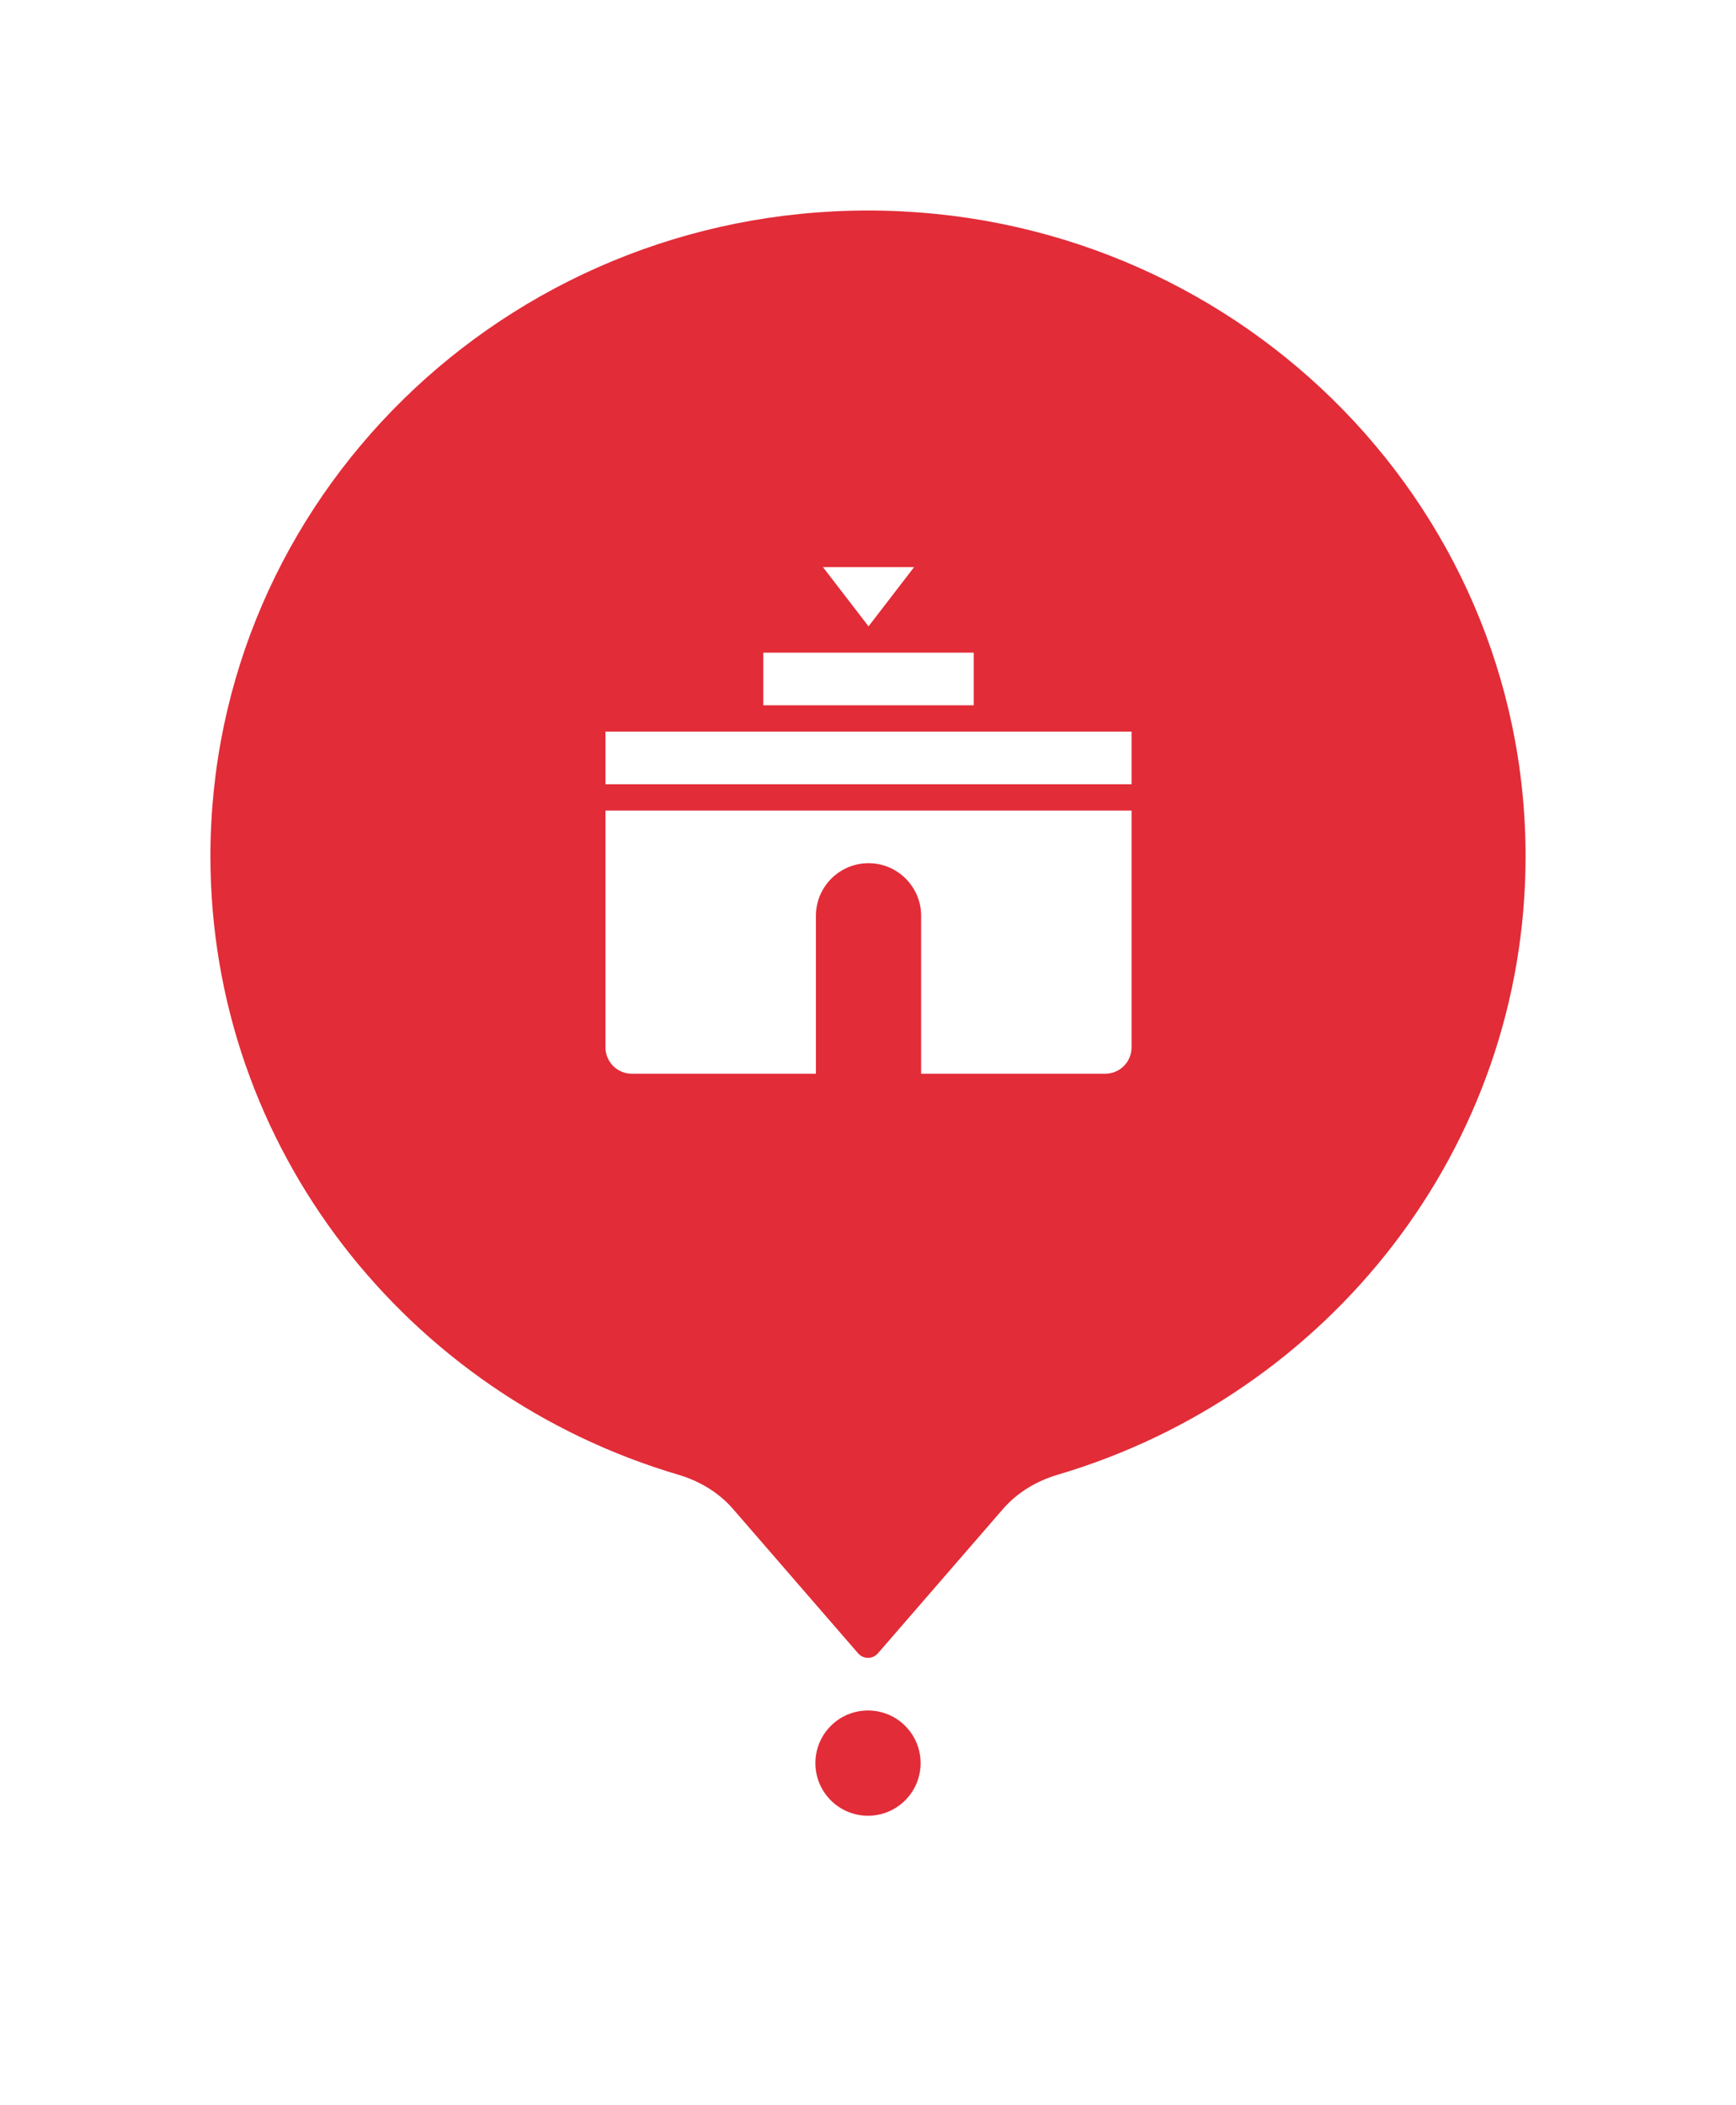 <svg width="66" height="80" viewBox="0 0 66 80" fill="none" xmlns="http://www.w3.org/2000/svg">
<g filter="url(#filter0_d_201_16264)">
<path d="M38.133 56.342C38.68 55.712 39.413 55.277 40.212 55.041C50.503 52.003 58 42.63 58 31.539C58 17.986 46.807 7 33 7C19.193 7 8 17.986 8 31.539C8 42.63 15.497 52.003 25.789 55.041C26.589 55.278 27.322 55.712 27.868 56.342L32.623 61.827C32.822 62.057 33.179 62.057 33.378 61.827L38.133 56.342Z" fill="#E22C38"/>
</g>
<g filter="url(#filter1_d_201_16264)">
<circle cx="33" cy="67" r="4" fill="white"/>
</g>
<circle cx="33" cy="67" r="2" fill="#E22C38"/>
<path fill-rule="evenodd" clip-rule="evenodd" d="M23.02 30.802V31.802V39.802C23.02 40.355 23.468 40.802 24.02 40.802H31.02V34.802C31.02 33.698 31.916 32.802 33.02 32.802C34.123 32.802 35.02 33.698 35.02 34.802V40.802H42.02C42.572 40.802 43.02 40.355 43.02 39.802V31.802V30.802H23.02Z" fill="white"/>
<rect x="23.02" y="27.802" width="20" height="2" fill="white"/>
<rect x="29.02" y="24.802" width="8" height="2" fill="white"/>
<path d="M33.02 23.802L34.752 21.552H31.288L33.02 23.802Z" fill="white"/>
<defs>
<filter id="filter0_d_201_16264" x="0" y="0" width="66" height="70.999" filterUnits="userSpaceOnUse" color-interpolation-filters="sRGB">
<feFlood flood-opacity="0" result="BackgroundImageFix"/>
<feColorMatrix in="SourceAlpha" type="matrix" values="0 0 0 0 0 0 0 0 0 0 0 0 0 0 0 0 0 0 127 0" result="hardAlpha"/>
<feOffset dy="1"/>
<feGaussianBlur stdDeviation="4"/>
<feColorMatrix type="matrix" values="0 0 0 0 0 0 0 0 0 0 0 0 0 0 0 0 0 0 0.1 0"/>
<feBlend mode="normal" in2="BackgroundImageFix" result="effect1_dropShadow_201_16264"/>
<feBlend mode="normal" in="SourceGraphic" in2="effect1_dropShadow_201_16264" result="shape"/>
</filter>
<filter id="filter1_d_201_16264" x="21" y="56" width="24" height="24" filterUnits="userSpaceOnUse" color-interpolation-filters="sRGB">
<feFlood flood-opacity="0" result="BackgroundImageFix"/>
<feColorMatrix in="SourceAlpha" type="matrix" values="0 0 0 0 0 0 0 0 0 0 0 0 0 0 0 0 0 0 127 0" result="hardAlpha"/>
<feOffset dy="1"/>
<feGaussianBlur stdDeviation="4"/>
<feColorMatrix type="matrix" values="0 0 0 0 0 0 0 0 0 0 0 0 0 0 0 0 0 0 0.08 0"/>
<feBlend mode="normal" in2="BackgroundImageFix" result="effect1_dropShadow_201_16264"/>
<feBlend mode="normal" in="SourceGraphic" in2="effect1_dropShadow_201_16264" result="shape"/>
</filter>
</defs>
</svg>
